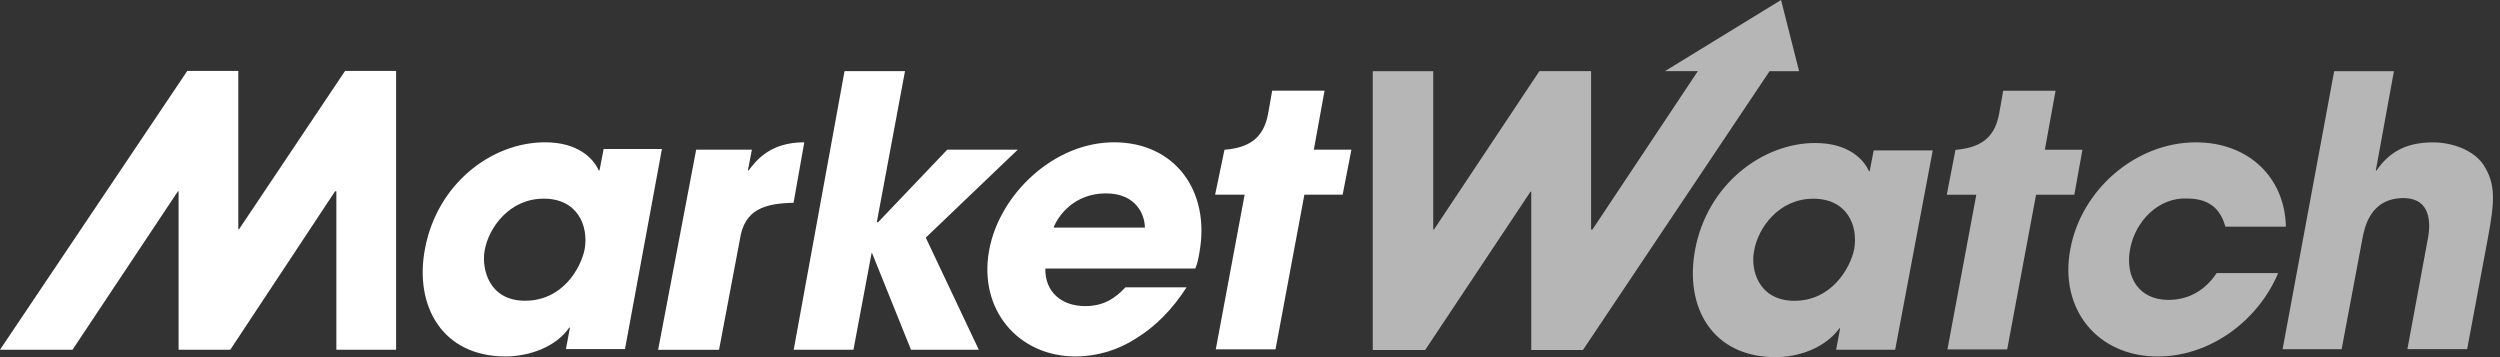 <svg width="224" height="32" viewBox="0 0 224 32" fill="none" xmlns="http://www.w3.org/2000/svg">
<rect x="0" y="0" width="224" height="32" fill="#333333" stroke="none"/>
<g id="Marketwatch" clip-path="url(#clip0_4862_11909)">
<path id="Vector" d="M54.076 13.411L53.715 15.276H53.652C53.169 14.192 51.787 12.75 48.84 12.75C44.028 12.75 39.155 16.479 38.074 22.313C37.112 27.425 39.638 31.937 45.292 31.937C47.397 31.937 49.806 31.097 51.006 29.351H51.069L50.708 31.276H55.999L59.308 13.351H54.076V13.411ZM52.392 22.313C52.031 24.056 50.408 26.945 47.038 26.945C43.791 26.945 43.129 24.058 43.427 22.431C43.788 20.386 45.653 17.799 48.718 17.799C51.727 17.799 52.749 20.205 52.388 22.313H52.392ZM62.377 13.411H67.37L67.008 15.276H67.072C67.733 14.436 68.936 12.75 72.064 12.75L71.103 18.167C68.577 18.23 66.694 18.708 66.29 21.475L64.426 31.343H58.968L62.377 13.411ZM75.671 6.374H81.088L78.562 19.907H78.681L84.875 13.411H91.19L82.95 21.291L87.701 31.337H81.625L78.136 22.674H78.094L76.469 31.337H71.115L75.671 6.374ZM99.815 12.75C94.398 12.75 89.527 17.442 88.625 22.435C87.663 27.726 91.211 31.939 96.384 31.939C98.308 31.93 100.189 31.366 101.801 30.314C103.485 29.292 105.049 27.728 106.315 25.744H100.841C99.939 26.705 98.916 27.427 97.23 27.427C95.124 27.427 93.619 26.163 93.661 24.06H107.098C107.278 23.64 107.339 23.338 107.459 22.674C108.481 17.14 105.294 12.75 99.815 12.75ZM94.398 20.392C94.818 19.309 96.262 17.327 99.09 17.327C101.857 17.327 102.58 19.311 102.58 20.392H94.398ZM30.138 31.337H35.491V6.353H30.919L21.415 20.545H21.352V6.353H16.781L0 31.337H6.496L15.939 17.144H16.002V31.337H20.634L30.018 17.144H30.138V31.337ZM121.086 13.411H117.719L118.68 8.121H113.988L113.627 10.166C113.207 12.511 111.763 13.231 109.777 13.414H109.714L108.874 17.444H111.519L108.933 31.301H114.286L116.873 17.444H120.301L121.086 13.411Z" fill="white"/>
<path id="Vector_2" d="M204.091 24.543C202.348 28.633 198.137 31.941 193.325 31.941C187.908 31.941 184.482 27.671 185.504 22.317C186.466 17.027 191.341 12.754 196.753 12.754C201.504 12.754 204.731 15.941 204.815 20.312H199.398C199.037 19.048 198.256 17.787 195.97 17.787C193.444 17.667 191.338 19.771 190.858 22.3C190.375 24.887 191.697 26.871 194.286 26.871C196.512 26.871 197.855 25.607 198.617 24.465H204.091V24.543ZM159.582 0L149.177 6.376H152.125L142.681 20.568H142.562V6.376H137.928L128.481 20.57H128.418V6.378H123.001V31.362H127.693L137.137 17.169H137.2V31.362H141.831L158.553 6.378H161.199L159.582 0ZM169.806 31.339H164.516L164.877 29.413H164.814C163.55 31.156 161.203 32 159.099 32C153.384 32 150.92 27.486 151.881 22.376C152.965 16.54 157.896 12.813 162.647 12.813C165.595 12.813 166.978 14.257 167.459 15.339H167.522L167.883 13.474H173.174L169.806 31.339ZM160.783 26.951C164.092 26.951 165.775 24.064 166.137 22.319C166.498 20.157 165.475 17.805 162.467 17.805C159.401 17.805 157.533 20.392 157.176 22.437C156.815 24.121 157.537 26.951 160.787 26.951H160.783ZM186.585 13.418H183.218L184.179 8.127H179.487L179.126 10.172C178.706 12.517 177.262 13.237 175.275 13.42H175.212L174.431 17.451H177.077L174.49 31.307H179.844L182.43 17.451H185.859L186.585 13.418ZM209.142 6.38H214.496L212.871 15.282H212.934C214.076 13.598 215.642 12.756 217.987 12.756C219.671 12.756 221.598 13.418 222.501 14.74C223.643 16.483 223.523 18.049 222.921 21.297L221.056 31.282H215.703L217.508 21.541C217.689 20.701 218.17 17.751 215.346 17.751C212.337 17.751 211.856 20.459 211.676 21.362L209.812 31.286H204.521L209.142 6.38Z" fill="#B6B6B6"/>
</g>
<defs>
<clipPath id="clip0_4862_11909">
<rect width="223.37" height="32" fill="white"/>
</clipPath>
</defs>
</svg>
